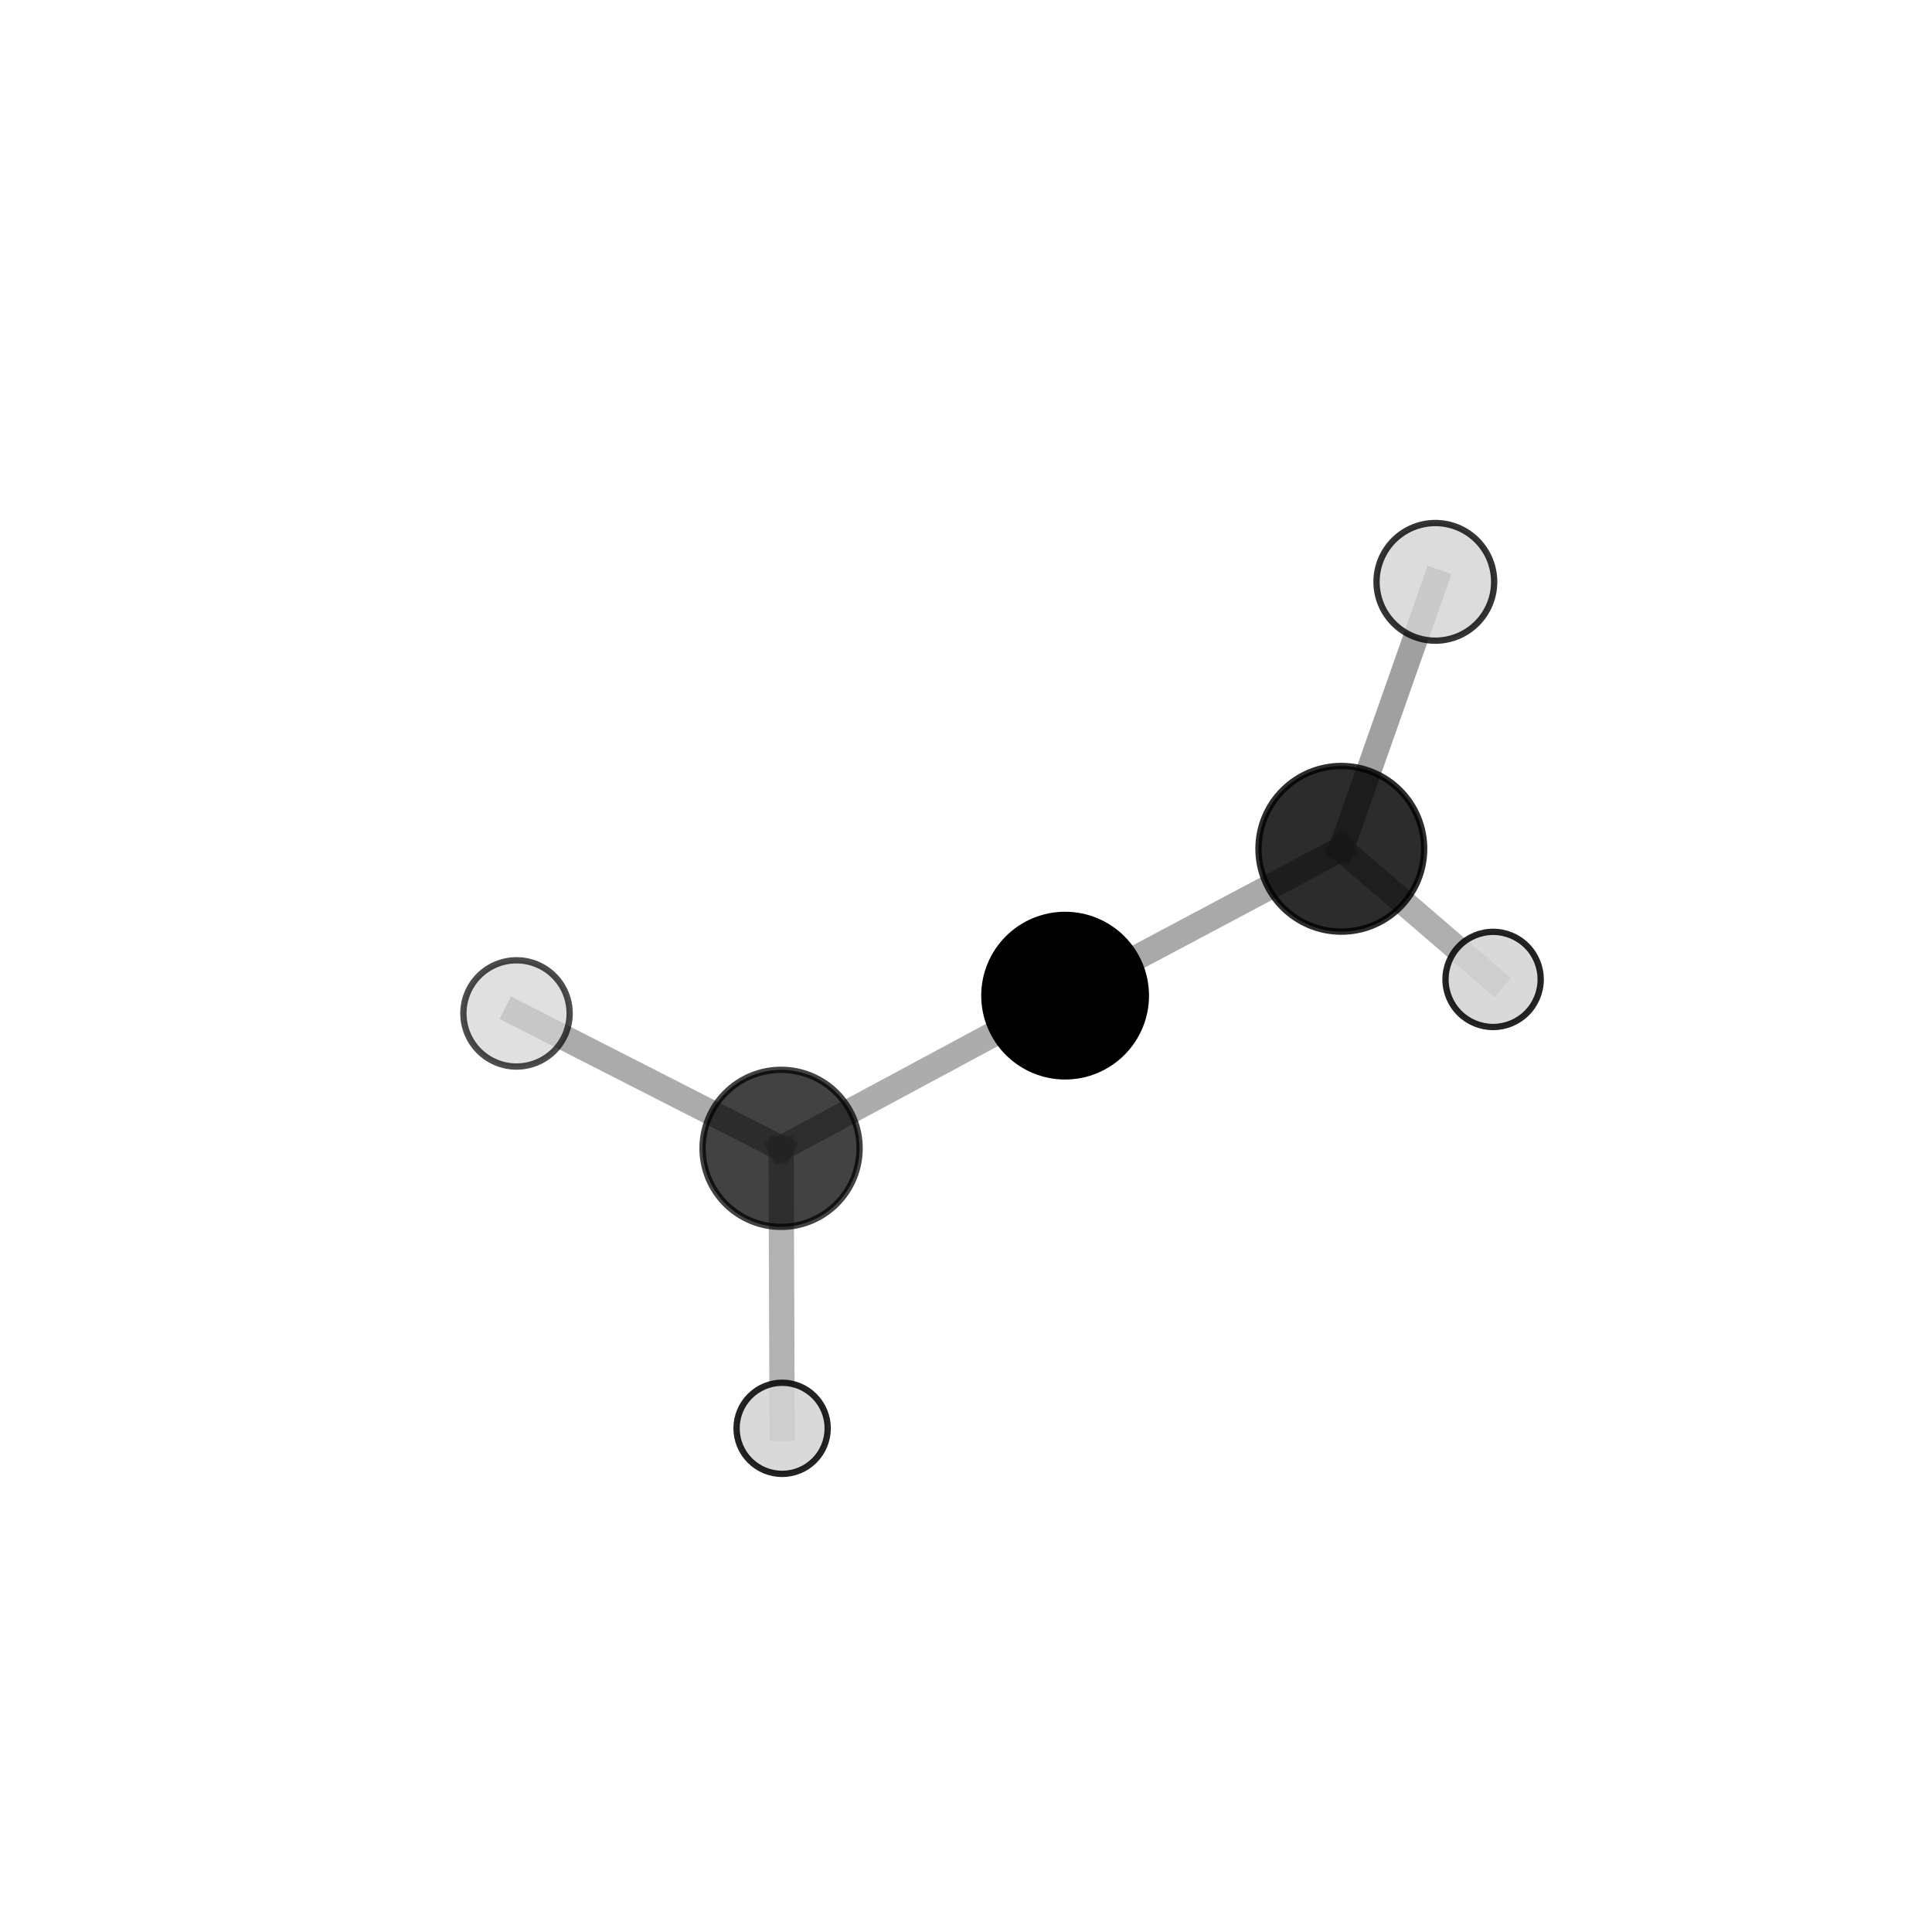 <?xml version="1.0" encoding="utf-8" standalone="no"?>
<!DOCTYPE svg PUBLIC "-//W3C//DTD SVG 1.1//EN"
  "http://www.w3.org/Graphics/SVG/1.1/DTD/svg11.dtd">
<svg xmlns:xlink="http://www.w3.org/1999/xlink" width="153pt" height="153pt" viewBox="0 0 153 153" xmlns="http://www.w3.org/2000/svg" version="1.1">
 <defs>
  <style type="text/css">*{stroke-linejoin: round; stroke-linecap: butt}</style>
 </defs>
 <g id="figure_1">
  <g id="patch_1">
   <path d="M 0 153 
L 153 153 
L 153 0 
L 0 0 
L 0 153 
z
" style="fill: none"/>
  </g>
  <g id="patch_2">
   <path d="M 7.2 145.8 
L 145.8 145.8 
L 145.8 7.2 
L 7.2 7.2 
L 7.2 145.8 
z
" style="fill: none"/>
  </g>
  <g id="axes_1">
   <g id="line2d_1">
    <path d="M 106.223 67.22 
L 84.35 78.846 
" clip-path="url(#p74609629fe)" style="fill: none; stroke: #808080; stroke-opacity: 0.673; stroke-width: 2; stroke-linecap: square"/>
   </g>
   <g id="line2d_2">
    <path d="M 106.223 67.22 
L 113.669 46.078 
" clip-path="url(#p74609629fe)" style="fill: none; stroke: #808080; stroke-opacity: 0.743; stroke-width: 2; stroke-linecap: square"/>
   </g>
   <g id="line2d_3">
    <path d="M 106.223 67.22 
L 118.242 77.564 
" clip-path="url(#p74609629fe)" style="fill: none; stroke: #808080; stroke-opacity: 0.639; stroke-width: 2; stroke-linecap: square"/>
   </g>
   <g id="line2d_4">
    <path d="M 84.35 78.846 
L 61.856 90.94 
" clip-path="url(#p74609629fe)" style="fill: none; stroke: #808080; stroke-opacity: 0.649; stroke-width: 2; stroke-linecap: square"/>
   </g>
   <g id="line2d_5">
    <path d="M 61.856 90.94 
L 61.939 113.112 
" clip-path="url(#p74609629fe)" style="fill: none; stroke: #808080; stroke-opacity: 0.598; stroke-width: 2; stroke-linecap: square"/>
   </g>
   <g id="line2d_6">
    <path d="M 61.856 90.94 
L 40.905 80.255 
" clip-path="url(#p74609629fe)" style="fill: none; stroke: #808080; stroke-opacity: 0.663; stroke-width: 2; stroke-linecap: square"/>
   </g>
   <g id="Path3DCollection_1">
    <path d="M 118.242 81.332 
C 119.242 81.332 120.2 80.935 120.907 80.229 
C 121.614 79.522 122.011 78.563 122.011 77.564 
C 122.011 76.564 121.614 75.605 120.907 74.898 
C 120.2 74.192 119.242 73.795 118.242 73.795 
C 117.243 73.795 116.284 74.192 115.577 74.898 
C 114.87 75.605 114.473 76.564 114.473 77.564 
C 114.473 78.563 114.87 79.522 115.577 80.229 
C 116.284 80.935 117.243 81.332 118.242 81.332 
z
" clip-path="url(#p74609629fe)" style="fill: #d3d3d3; fill-opacity: 0.857; stroke: #000000; stroke-opacity: 0.857; stroke-width: 0.5"/>
    <path d="M 106.223 73.78 
C 107.963 73.78 109.632 73.089 110.862 71.859 
C 112.092 70.629 112.783 68.96 112.783 67.22 
C 112.783 65.481 112.092 63.812 110.862 62.582 
C 109.632 61.351 107.963 60.66 106.223 60.66 
C 104.484 60.66 102.815 61.351 101.585 62.582 
C 100.355 63.812 99.663 65.481 99.663 67.22 
C 99.663 68.96 100.355 70.629 101.585 71.859 
C 102.815 73.089 104.484 73.78 106.223 73.78 
z
" clip-path="url(#p74609629fe)" style="fill-opacity: 0.826; stroke: #000000; stroke-opacity: 0.826; stroke-width: 0.5"/>
    <path d="M 113.669 50.737 
C 114.904 50.737 116.089 50.246 116.962 49.372 
C 117.836 48.499 118.327 47.314 118.327 46.078 
C 118.327 44.843 117.836 43.658 116.962 42.784 
C 116.089 41.911 114.904 41.42 113.669 41.42 
C 112.433 41.42 111.248 41.911 110.375 42.784 
C 109.501 43.658 109.01 44.843 109.01 46.078 
C 109.01 47.314 109.501 48.499 110.375 49.372 
C 111.248 50.246 112.433 50.737 113.669 50.737 
z
" clip-path="url(#p74609629fe)" style="fill: #d3d3d3; fill-opacity: 0.795; stroke: #000000; stroke-opacity: 0.795; stroke-width: 0.5"/>
    <path d="M 84.35 85.24 
C 86.045 85.24 87.671 84.566 88.87 83.367 
C 90.069 82.168 90.743 80.542 90.743 78.846 
C 90.743 77.151 90.069 75.524 88.87 74.325 
C 87.671 73.127 86.045 72.453 84.35 72.453 
C 82.654 72.453 81.028 73.127 79.829 74.325 
C 78.63 75.524 77.956 77.151 77.956 78.846 
C 77.956 80.542 78.63 82.168 79.829 83.367 
C 81.028 84.566 82.654 85.24 84.35 85.24 
z
" clip-path="url(#p74609629fe)" style="stroke: #000000; stroke-width: 0.5"/>
    <path d="M 61.856 97.159 
C 63.505 97.159 65.087 96.504 66.253 95.337 
C 67.419 94.171 68.074 92.59 68.074 90.94 
C 68.074 89.291 67.419 87.709 66.253 86.543 
C 65.087 85.377 63.505 84.722 61.856 84.722 
C 60.206 84.722 58.625 85.377 57.458 86.543 
C 56.292 87.709 55.637 89.291 55.637 90.94 
C 55.637 92.59 56.292 94.171 57.458 95.337 
C 58.625 96.504 60.206 97.159 61.856 97.159 
z
" clip-path="url(#p74609629fe)" style="fill-opacity: 0.741; stroke: #000000; stroke-opacity: 0.741; stroke-width: 0.5"/>
    <path d="M 40.905 84.462 
C 42.021 84.462 43.091 84.019 43.88 83.23 
C 44.669 82.441 45.112 81.371 45.112 80.255 
C 45.112 79.139 44.669 78.069 43.88 77.28 
C 43.091 76.491 42.021 76.048 40.905 76.048 
C 39.789 76.048 38.719 76.491 37.93 77.28 
C 37.141 78.069 36.698 79.139 36.698 80.255 
C 36.698 81.371 37.141 82.441 37.93 83.23 
C 38.719 84.019 39.789 84.462 40.905 84.462 
z
" clip-path="url(#p74609629fe)" style="fill: #d3d3d3; fill-opacity: 0.7; stroke: #000000; stroke-opacity: 0.7; stroke-width: 0.5"/>
    <path d="M 61.939 116.721 
C 62.896 116.721 63.814 116.341 64.49 115.664 
C 65.167 114.987 65.547 114.069 65.547 113.112 
C 65.547 112.156 65.167 111.238 64.49 110.561 
C 63.814 109.884 62.896 109.504 61.939 109.504 
C 60.982 109.504 60.064 109.884 59.387 110.561 
C 58.711 111.238 58.33 112.156 58.33 113.112 
C 58.33 114.069 58.711 114.987 59.387 115.664 
C 60.064 116.341 60.982 116.721 61.939 116.721 
z
" clip-path="url(#p74609629fe)" style="fill: #d3d3d3; fill-opacity: 0.862; stroke: #000000; stroke-opacity: 0.862; stroke-width: 0.5"/>
   </g>
  </g>
 </g>
 <defs>
  <clipPath id="p74609629fe">
   <rect x="7.2" y="7.2" width="138.6" height="138.6"/>
  </clipPath>
 </defs>
</svg>
